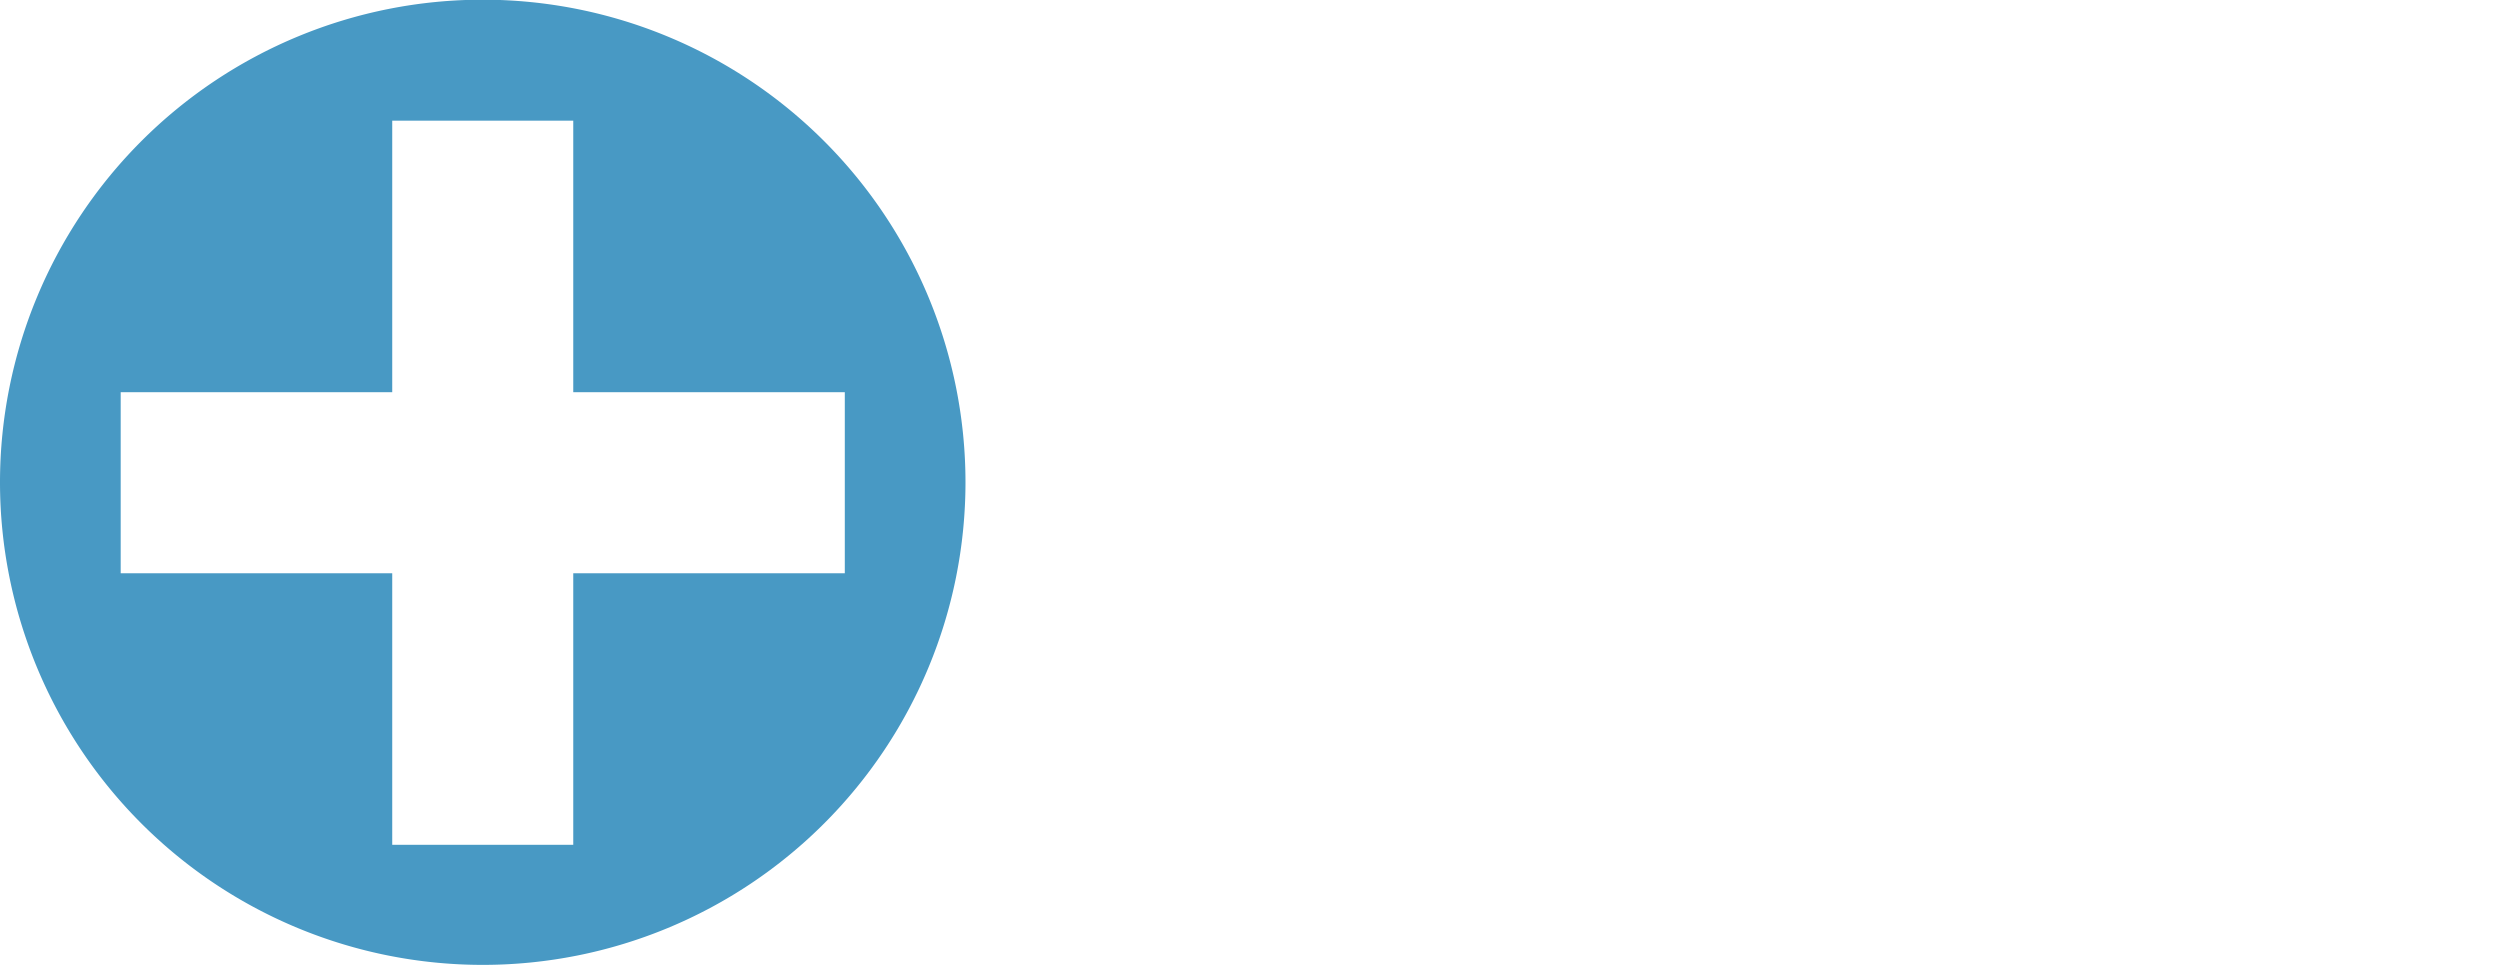 <svg
    xmlns="http://www.w3.org/2000/svg"
    viewBox="-2.071 -0.8 4.143 1.6"
    width="4.143"
    height="1.6"
    >
    <path
        fill="#4899c4" 
        d="
            m -1.421, 0.15
            h -0.45
            v -0.3
            h 0.45
            v-0.45
            h +0.3
            v +0.45
            h +0.45
            v +0.3
            h -0.45
            v +0.45
            h -0.3
            z
            m 0.95, -0.15
            a 0.8, 0.8, 0, 1, 0, -1.6 ,-0.001
            a 0.8, 0.8, 0, 0, 0, 1.6, 0
        "/>
</svg>

